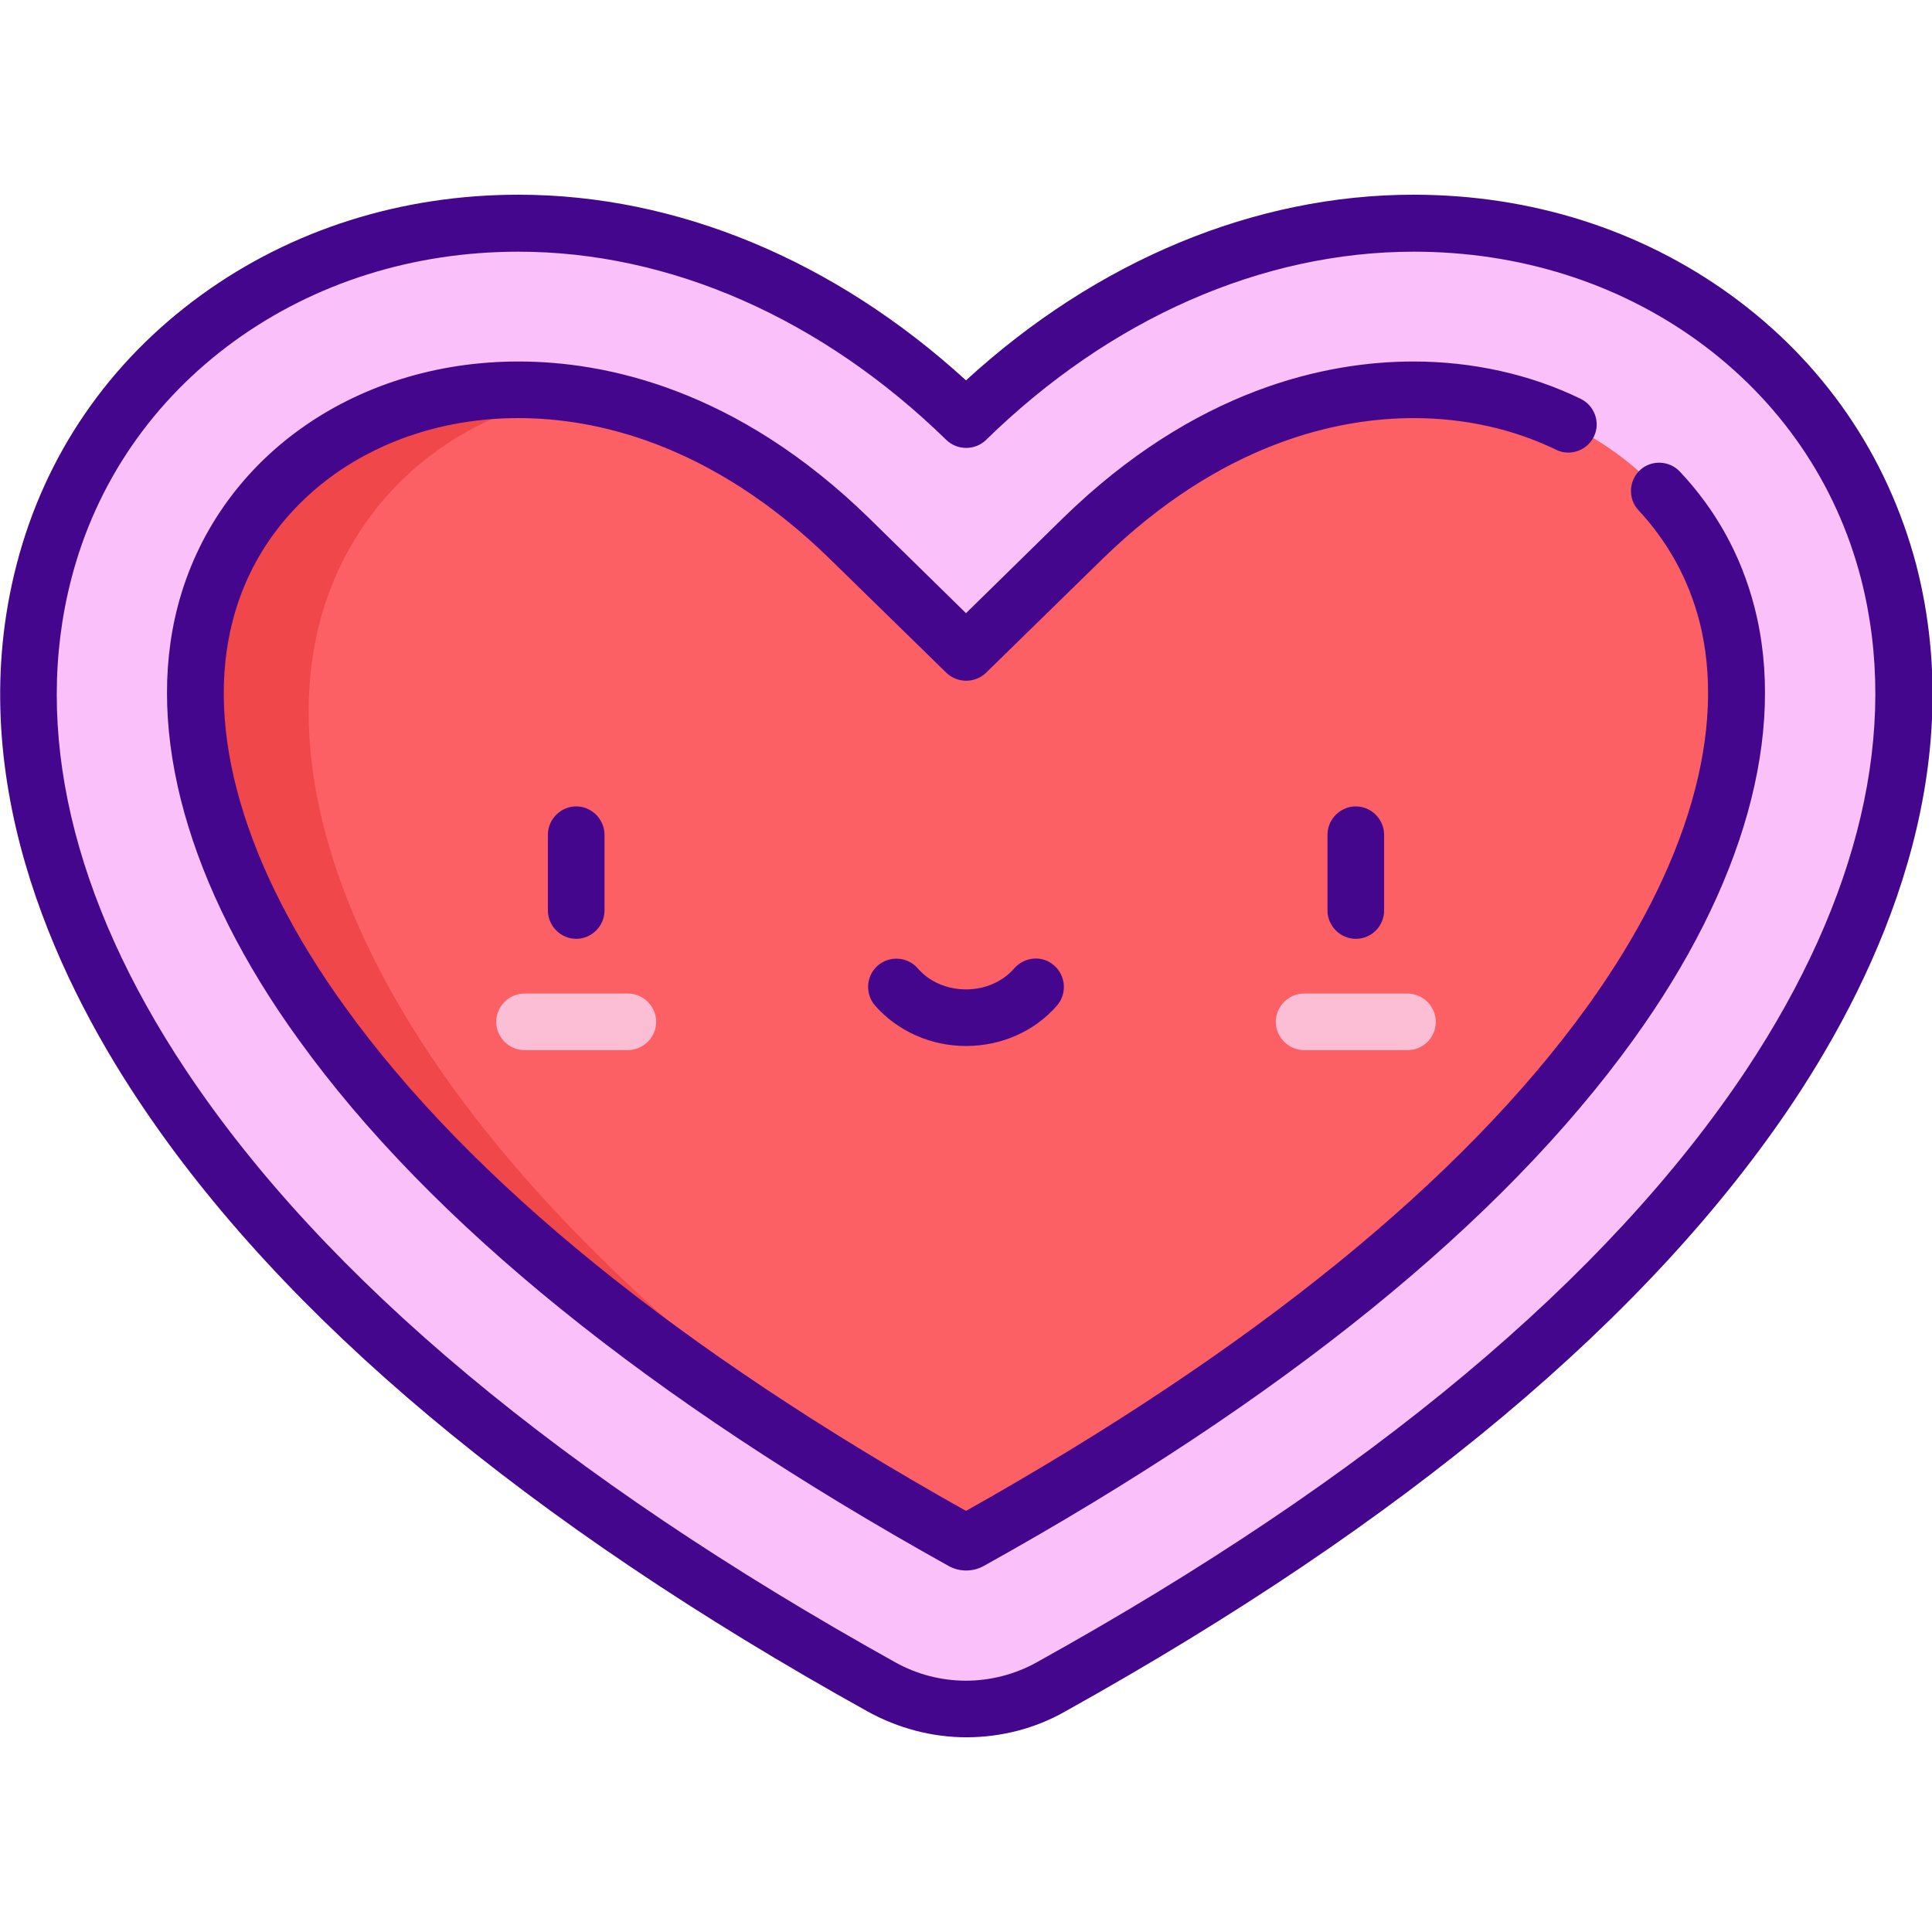 <?xml version="1.0" encoding="utf-8"?>
<!-- Generator: Adobe Illustrator 24.0.1, SVG Export Plug-In . SVG Version: 6.00 Build 0)  -->
<svg version="1.1" id="Capa_1" xmlns="http://www.w3.org/2000/svg" xmlns:xlink="http://www.w3.org/1999/xlink" x="0px" y="0px"
	 viewBox="0 0 512 512" style="enable-background:new 0 0 512 512;" xml:space="preserve">
<style type="text/css">
	.st0{fill:#F9C0F9;}
	.st1{fill:#FD6064;}
	.st2{fill:#F0484A;}
	.st3{fill:#FBBED5;}
	.st4{fill:#45068E;}
</style>
<path class="st0" d="M256,111.2C86.1-54.9-194.3,209,233.5,447c14,7.8,31,7.8,45,0C706.3,209,425.9-54.9,256,111.2z"/>
<path class="st1" d="M256,408.7c-0.4,0-0.7-0.1-1-0.3C84.7,313.6,39.7,219.3,54.4,162.6c9.2-35.4,42.6-59.2,83-59.2
	c21.6,0,54.4,6.8,87.7,39.4l30.9,30.2l30.9-30.2c33.4-32.6,66.1-39.4,87.7-39.4c40.4,0,73.8,23.8,83,59.2
	c14.7,56.7-30.3,151.1-200.6,245.9C256.7,408.6,256.4,408.7,256,408.7z"/>
<path class="st2" d="M84.4,166.2c8.1-33,34.7-56.5,68.4-61.8c-5.6-0.8-10.7-1.1-15.4-1.1c-40.5,0-73.8,23.8-83,59.2
	c-14.6,56.3,29.7,149.9,197.4,244C108.8,313.1,70.7,222.3,84.4,166.2z"/>
<g>
	<path class="st3" d="M373,278.3h-27.4c-4.1,0-7.5-3.4-7.5-7.5s3.4-7.5,7.5-7.5H373c4.1,0,7.5,3.4,7.5,7.5S377.2,278.3,373,278.3z"
		/>
	<path class="st3" d="M166.3,278.3H139c-4.1,0-7.5-3.4-7.5-7.5s3.4-7.5,7.5-7.5h27.4c4.1,0,7.5,3.4,7.5,7.5S170.5,278.3,166.3,278.3
		z"/>
</g>
<path class="st4" d="M458.7,78.2c-24-17.4-53.1-26.6-84.1-26.6c-42,0-83.9,17.4-118.6,49.2c-34.8-31.8-76.6-49.2-118.6-49.2
	c-31,0-60.1,9.2-84.1,26.6C28.8,96,11.9,120.6,4.4,149.6c-14.4,55.5,9.6,108,32.4,142.2c38,57.2,103,111.7,193.2,161.8
	c8,4.4,17,6.8,26.1,6.8c9.1,0,18.2-2.3,26.1-6.8c90.2-50.2,155.1-104.6,193.2-161.8c22.7-34.2,46.8-86.6,32.4-142.2
	C500.1,120.6,483.2,96,458.7,78.2z M462.8,283.5c-36.7,55.2-99.9,108.1-188,157c-5.7,3.2-12.3,4.9-18.8,4.9
	c-6.6,0-13.1-1.7-18.8-4.9c-88-49-151.3-101.8-188-157c-30.2-45.4-40.6-90.4-30.3-130.1c6.6-25.5,21.6-47.3,43.2-63
	c21.4-15.5,47.5-23.7,75.3-23.7c40.2,0,80.4,17.7,113.4,49.9c2.9,2.8,7.6,2.8,10.5,0c32.9-32.2,73.2-49.9,113.4-49.9
	c27.8,0,53.9,8.2,75.3,23.7c21.6,15.7,36.6,37.5,43.2,63C503.4,193.1,492.9,238.1,462.8,283.5z"/>
<path class="st4" d="M445.2,125c-2.8-3-7.6-3.2-10.6-0.4c-3,2.8-3.2,7.6-0.4,10.6c7.8,8.4,13.2,18.2,16.1,29.2
	c7.5,29-3,65.4-29.7,102.4c-33.2,46-88.6,90.9-164.6,133.6c-76-42.6-131.4-87.5-164.6-133.6c-26.7-37-37.3-73.4-29.7-102.4
	c8.3-32.1,38.8-53.6,75.7-53.6c20.2,0,50.9,6.5,82.5,37.3l30.9,30.2c2.9,2.8,7.6,2.8,10.5,0l30.9-30.2
	c31.6-30.8,62.3-37.3,82.5-37.3c13.4,0,26.4,2.9,37.7,8.4c3.7,1.8,8.2,0.2,10-3.5c1.8-3.7,0.2-8.2-3.5-10
	c-13.3-6.5-28.7-9.9-44.3-9.9c-23,0-57.8,7.2-93,41.6L256,162.5l-25.6-25.1c-35.2-34.4-70-41.6-93-41.6c-43.9,0-80.2,26.1-90.3,64.9
	c-8.7,33.4,2.7,74.3,32.1,114.9C114.1,324,172,370.8,251.4,415c2.9,1.6,6.4,1.6,9.3,0c79.3-44.1,137.2-91,172.1-139.4
	c29.4-40.7,40.8-81.5,32.1-114.9C461.4,147.2,454.8,135.2,445.2,125z"/>
<path class="st4" d="M366.8,241.3v-20.1c0-4.1-3.4-7.5-7.5-7.5s-7.5,3.4-7.5,7.5v20.1c0,4.1,3.4,7.5,7.5,7.5
	C363.5,248.8,366.8,245.4,366.8,241.3z"/>
<path class="st4" d="M160.2,241.3v-20.1c0-4.1-3.4-7.5-7.5-7.5s-7.5,3.4-7.5,7.5v20.1c0,4.1,3.4,7.5,7.5,7.5
	S160.2,245.4,160.2,241.3z"/>
<path class="st4" d="M268.8,256.6c-3.1,3.6-7.8,5.6-12.8,5.6c-5,0-9.7-2-12.8-5.6c-2.7-3.1-7.5-3.4-10.6-0.7s-3.4,7.5-0.7,10.6
	c6,6.8,14.8,10.7,24.1,10.7c9.4,0,18.2-3.9,24.1-10.7c2.7-3.1,2.4-7.9-0.7-10.6C276.3,253.1,271.6,253.5,268.8,256.6z"/>
</svg>
